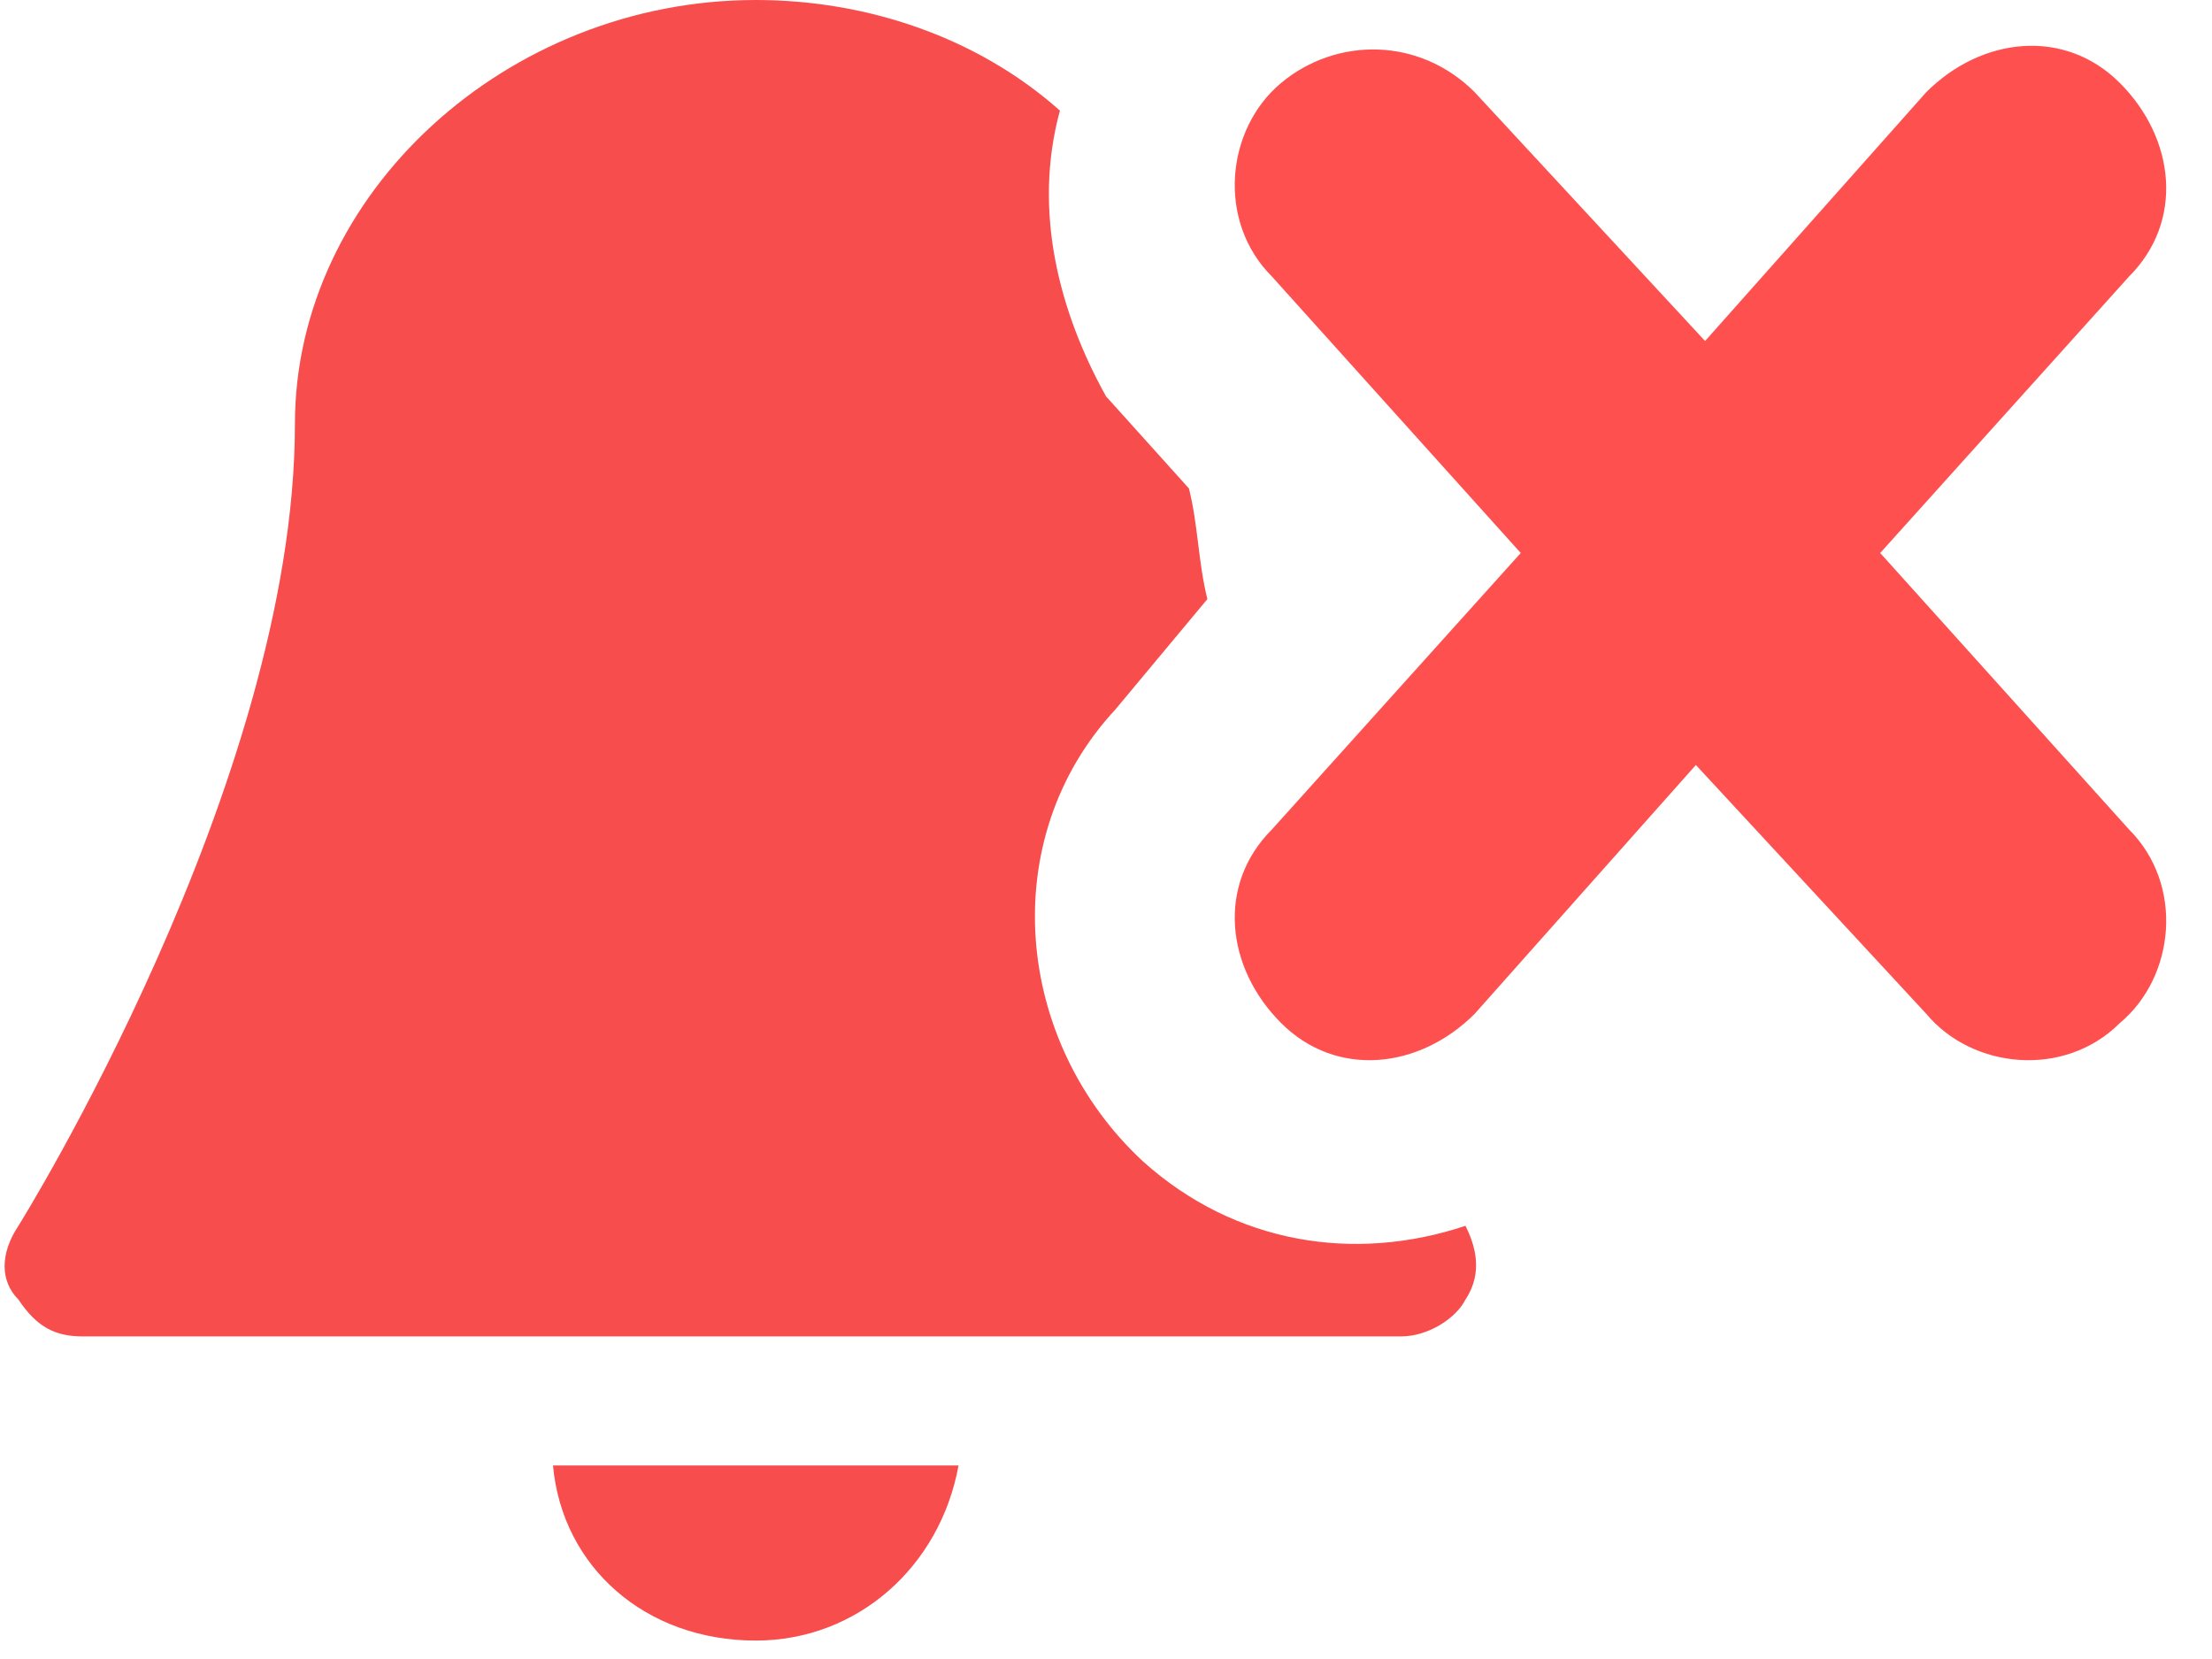 <?xml version="1.0" encoding="utf-8"?>
<!-- Generator: Adobe Illustrator 19.2.0, SVG Export Plug-In . SVG Version: 6.00 Build 0)  -->
<svg version="1.1" id="Layer_1" xmlns="http://www.w3.org/2000/svg" xmlns:xlink="http://www.w3.org/1999/xlink" x="0px" y="0px"
	 width="24px" height="18px" viewBox="0 0 24 18" style="enable-background:new 0 0 24 18;" xml:space="preserve">
<style type="text/css">
	.st0{fill:#F74D4D;}
	.st1{fill:#FF5050;}
</style>
<title>alert-stop</title>
<desc>Created with Sketch.</desc>
<g id="Page-1">
	<g id="Create-alert" transform="translate(-364, -407)">
		<g id="Filters" transform="translate(182, 385)">
			<g id="stop-alert" transform="translate(11, 11)">
				<g id="Group-2" transform="translate(32, 11)">
					<g id="alert-stop" transform="translate(139, 0)">
						<path id="Combined-Shape" class="st0" d="M11.5,1.2C10.6,0.4,9.4,0,8.2,0C5.5,0,3.2,2.1,3.2,4.6c0,3.9-3,8.7-3,8.7
							c-0.2,0.3-0.2,0.6,0,0.8c0.2,0.3,0.4,0.4,0.7,0.4h14.3c0.3,0,0.6-0.2,0.7-0.4c0.2-0.3,0.1-0.6,0-0.8c0,0,0,0,0,0
							c-1.2,0.4-2.5,0.2-3.5-0.7c-1.4-1.3-1.6-3.5-0.3-4.9l1-1.2c-0.1-0.4-0.1-0.8-0.2-1.2l-0.9-1C11.5,3.4,11.2,2.3,11.5,1.2z"/>
						<path id="Fill-3" class="st0" d="M8.2,17.8C7,17.8,6.1,17,6,15.9h4.4C10.2,17,9.3,17.8,8.2,17.8"/>
						<path id="cross" class="st1" d="M18.4,8.3L16,11c-0.6,0.6-1.5,0.7-2.1,0.1c-0.6-0.6-0.7-1.5-0.1-2.1l2.7-3l-2.7-3
							c-0.6-0.6-0.5-1.6,0.1-2.1S15.4,0.4,16,1l2.5,2.7L20.9,1c0.6-0.6,1.5-0.7,2.1-0.1s0.7,1.5,0.1,2.1l-2.7,3l2.7,3
							c0.6,0.6,0.5,1.6-0.1,2.1c-0.6,0.6-1.6,0.5-2.1-0.1L18.4,8.3z"/>
					</g>
				</g>
			</g>
		</g>
	</g>
</g>
</svg>
